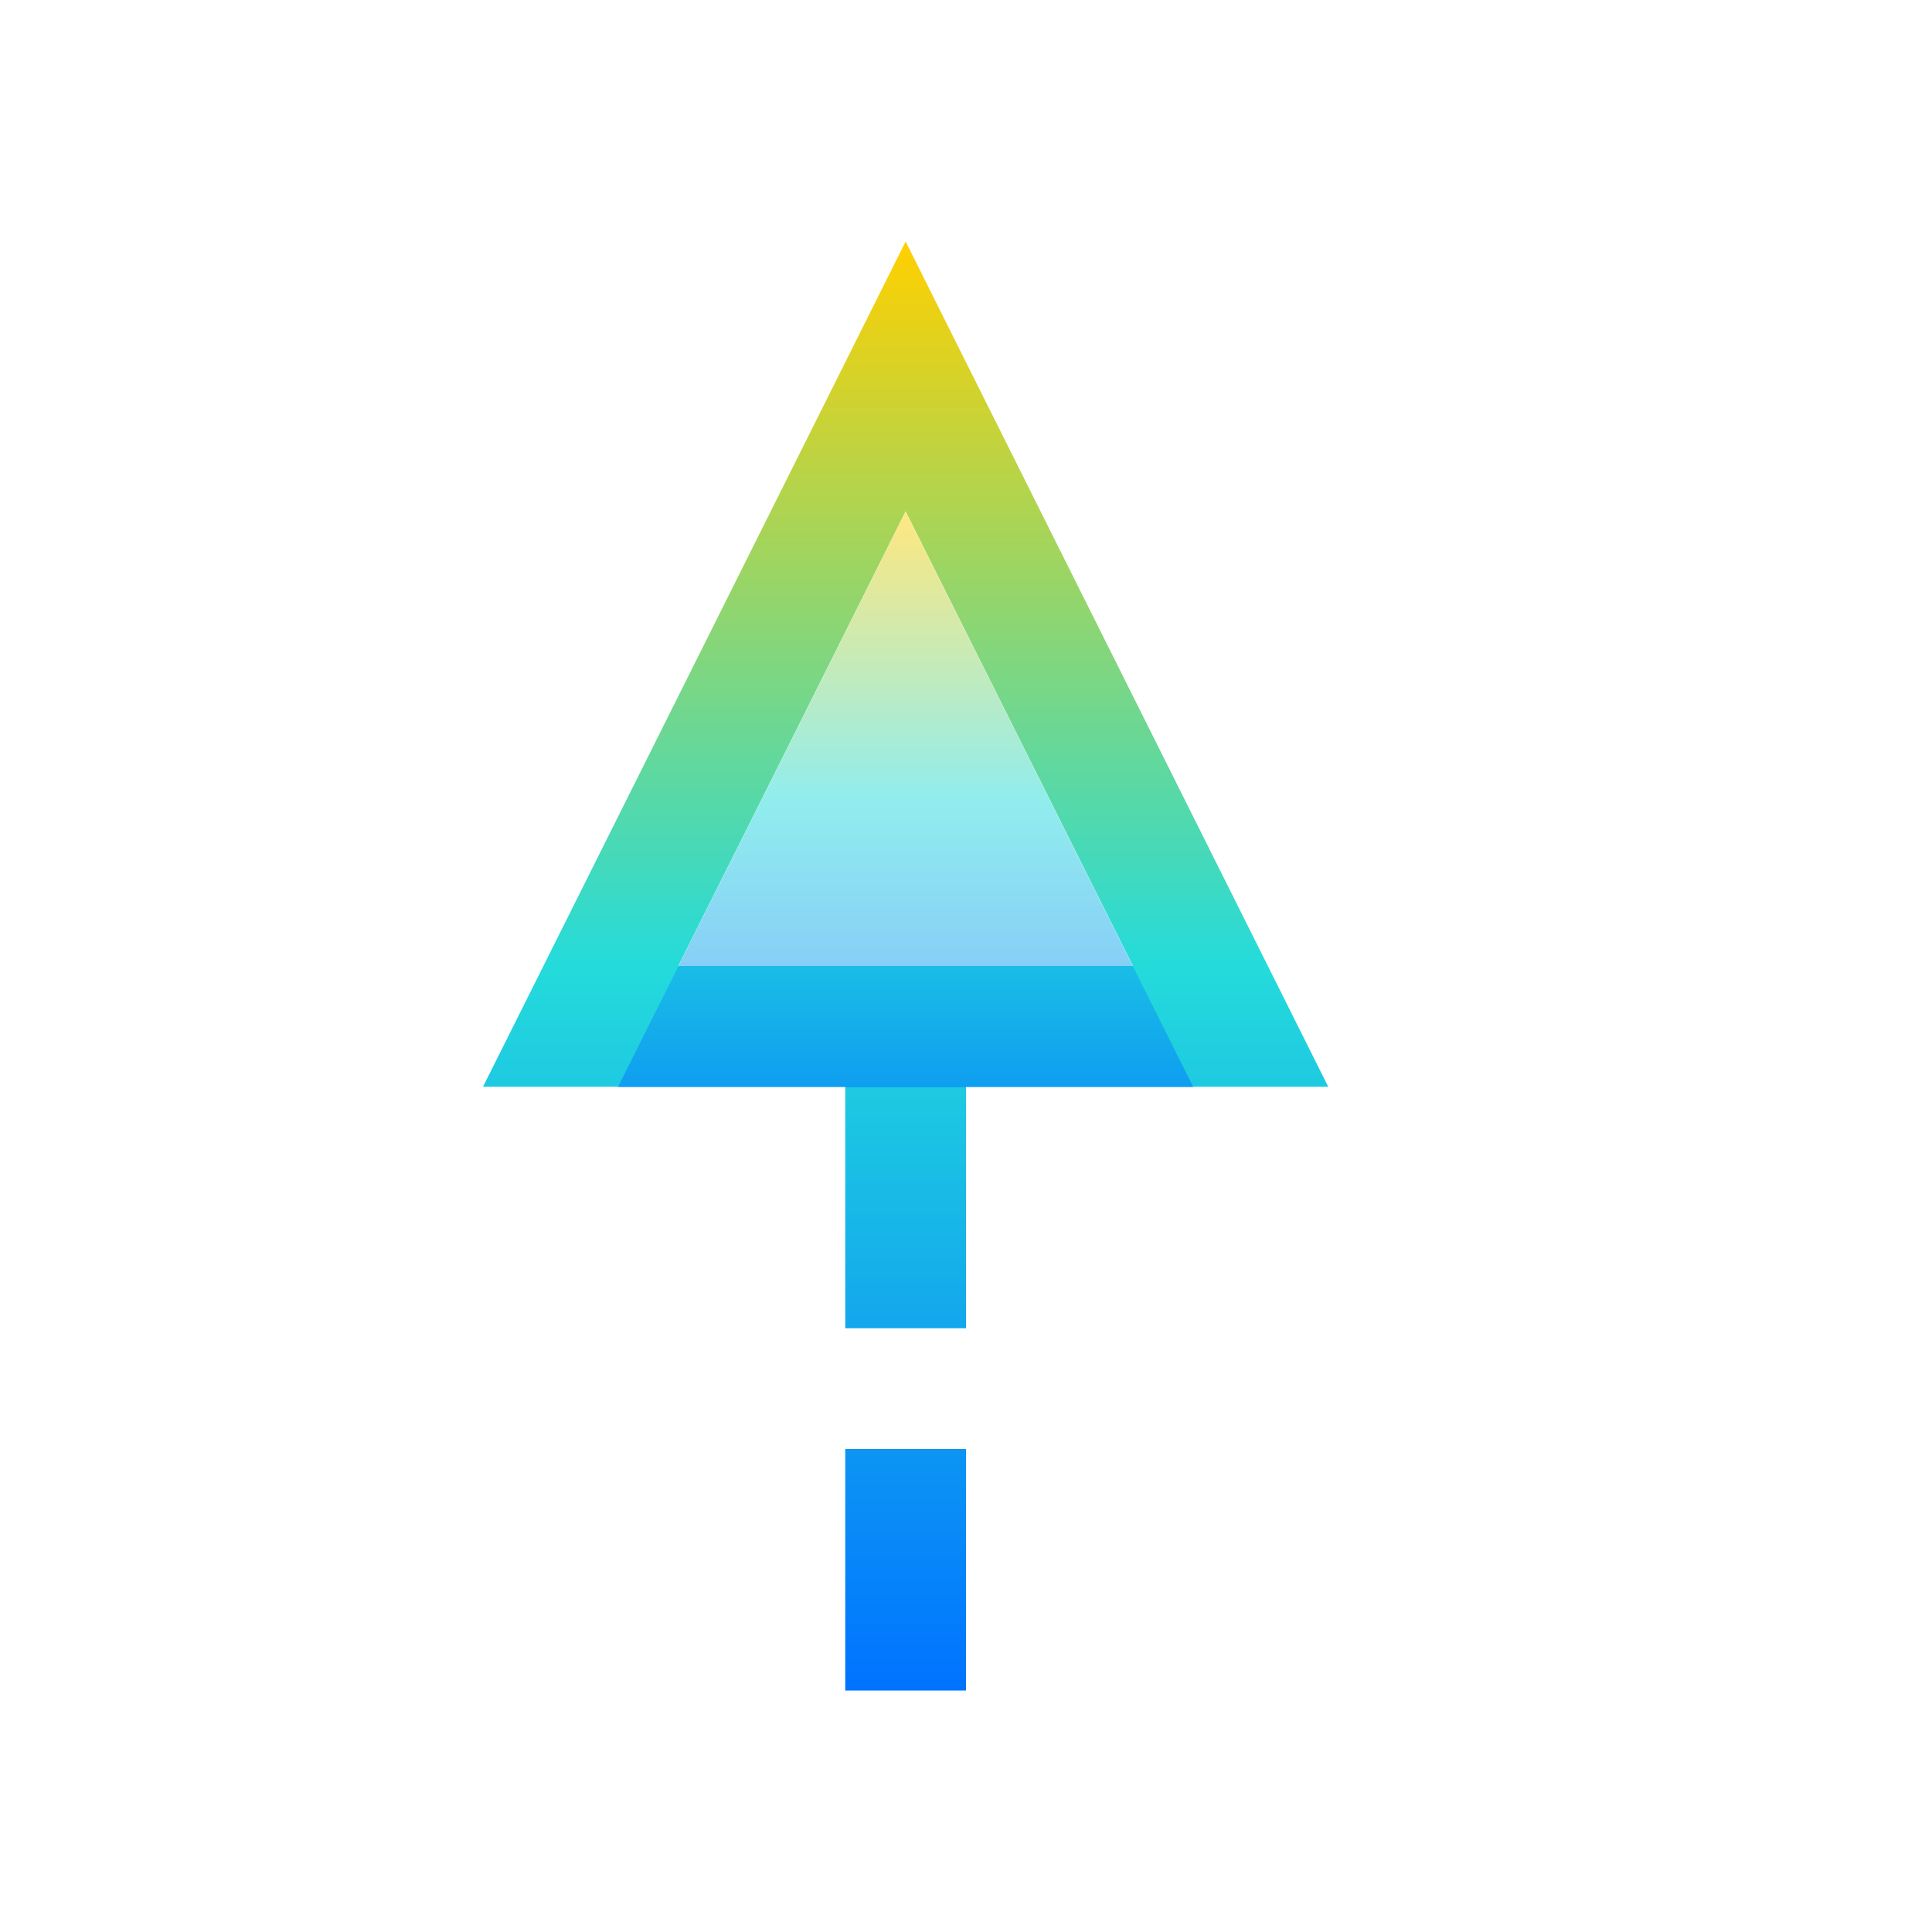 <svg xmlns="http://www.w3.org/2000/svg" xmlns:xlink="http://www.w3.org/1999/xlink" width="16" height="16" viewBox="0 0 16 16" version="1.1"><defs><linearGradient id="linear0" x1="0%" x2="0%" y1="0%" y2="100%"><stop offset="0%" style="stop-color:#ffd000; stop-opacity:1"/><stop offset="50%" style="stop-color:#24dbdb; stop-opacity:1"/><stop offset="100%" style="stop-color:#0073ff; stop-opacity:1"/></linearGradient></defs><g id="surface1"><path style=" stroke:none;fill-rule:nonzero;fill:url(#linear0);fill-opacity:1;" d="M 7.5 2 L 4 9 L 7 9 L 7 11 L 8 11 L 8 9 L 11 9 Z M 7.5 4.234 L 9.383 8 L 5.617 8 Z M 7 12 L 7 14 L 8 14 L 8 12 Z M 7 12 "/><path style=" stroke:none;fill-rule:nonzero;fill:url(#linear0);fill-opacity:0.502;" d="M 7.5 4.238 L 5.117 9.004 L 9.883 9.004 Z M 7.5 4.238 "/></g></svg>
